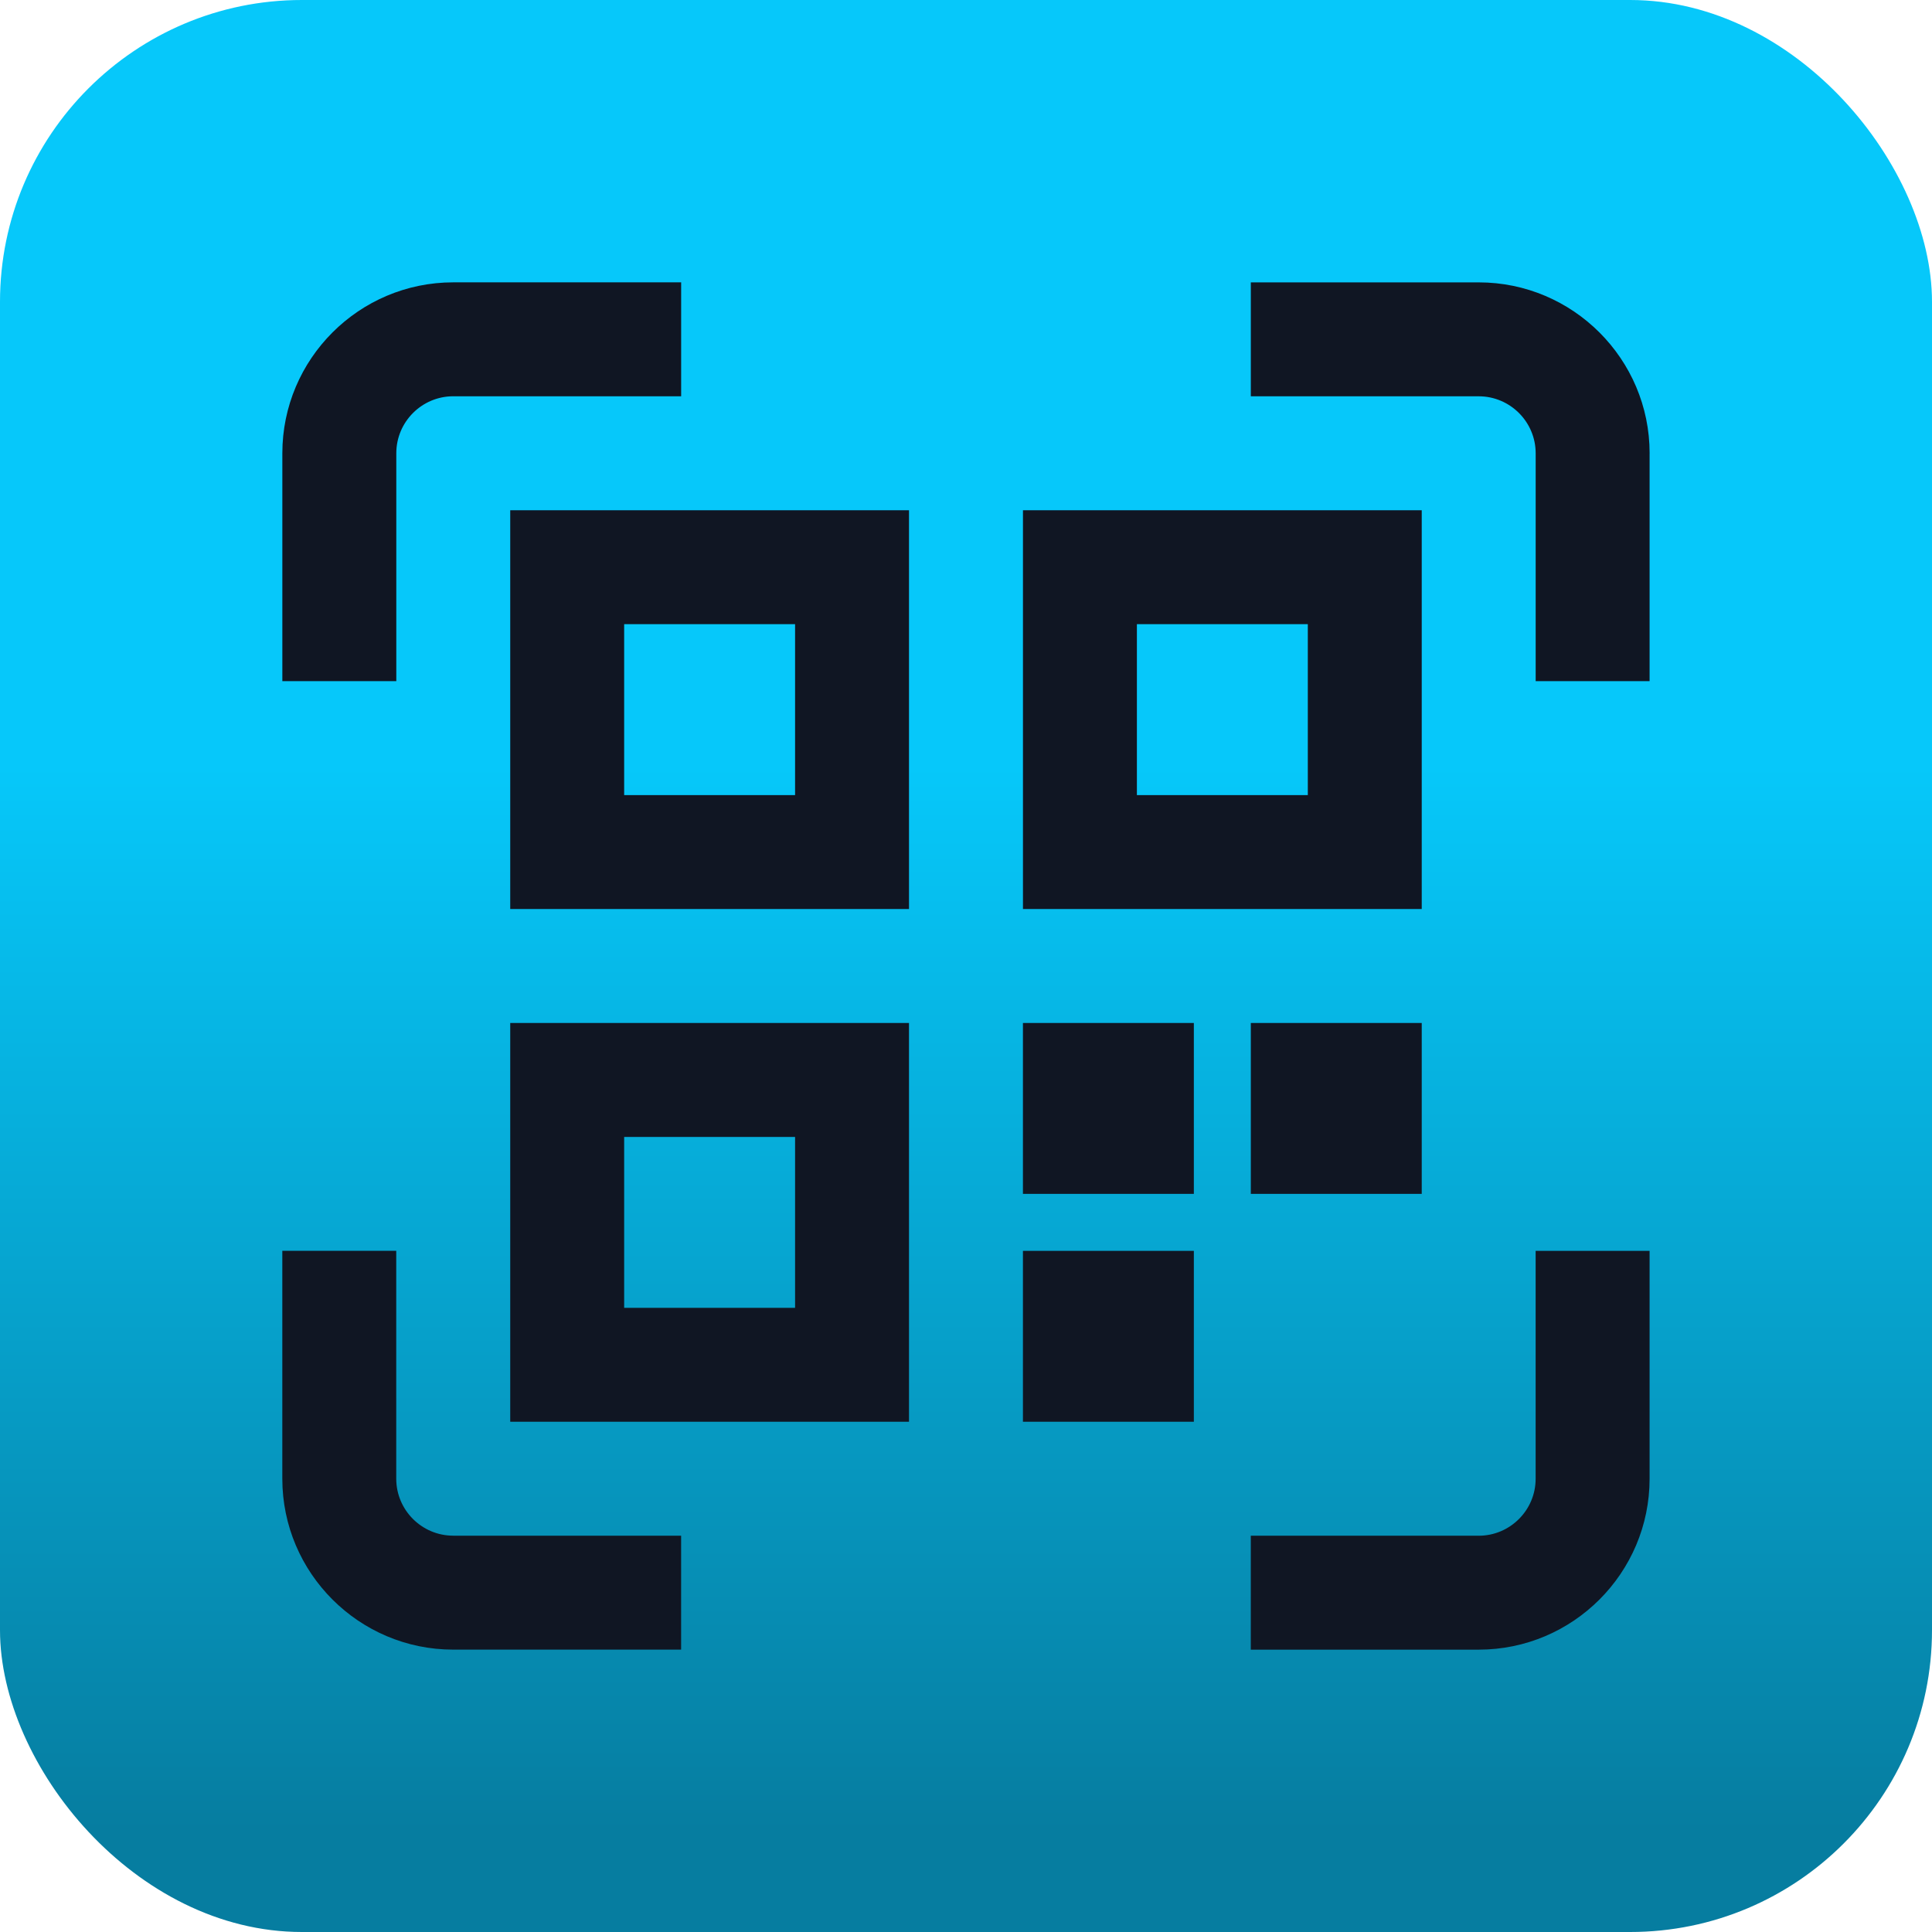 <svg width="64" height="64" xmlns="http://www.w3.org/2000/svg" xmlns:xlink="http://www.w3.org/1999/xlink" data-name="Layer 1">
  <defs id="defs1">
    <linearGradient id="linearGradient3">
      <stop stop-color="#06c8fa" id="stop4" offset="0.139"/>
      <stop stop-color="#067da0" id="stop3" offset="0.92"/>
    </linearGradient>
    <linearGradient y2="1" x2="0.5" y1="0.3" x1="0.5" id="linearGradient4" xlink:href="#linearGradient3"/>
  </defs>
  <g>
  <title>Layer 1</title>
  <rect fill="url(#linearGradient4)" x="0" y="0" width="64" height="64" id="svg_3" rx="10"/>
  <path d="m16.902,30.113l13.21,0l0,-13.21l-13.21,0l0,13.21zm3.774,-9.436l5.662,0l0,5.662l-5.662,0l0,-5.662zm26.421,-3.774l-13.21,0l0,13.21l13.21,0l0,-13.21zm-3.774,9.436l-5.662,0l0,-5.662l5.662,0l0,5.662zm-26.421,20.759l13.21,0l0,-13.21l-13.21,0l0,13.21zm3.774,-9.436l5.662,0l0,5.662l-5.662,0l0,-5.662zm-5.662,13.21l7.549,0l0,3.774l-7.549,0c-3.121,0 -5.662,-2.54 -5.662,-5.662l0,-7.549l3.774,0l0,7.549c0,1.04 0.847,1.887 1.887,1.887zm35.857,-9.436l3.774,0l0,7.549c0,3.121 -2.54,5.662 -5.662,5.662l-7.549,0l0,-3.774l7.549,0c1.04,0 1.887,-0.847 1.887,-1.887l0,-7.549zm3.774,-26.421l0,7.549l-3.774,0l0,-7.549c0,-1.04 -0.847,-1.887 -1.887,-1.887l-7.549,0l0,-3.774l7.549,0c3.121,0 5.662,2.54 5.662,5.662zm-41.518,7.549l-3.774,0l0,-7.549c0,-3.121 2.54,-5.662 5.662,-5.662l7.549,0l0,3.774l-7.549,0c-1.04,0 -1.887,0.847 -1.887,1.887l0,7.549zm20.759,18.872l5.662,0l0,5.662l-5.662,0l0,-5.662zm7.549,-1.887l0,-5.662l5.662,0l0,5.662l-5.662,0zm-7.549,-5.662l5.662,0l0,5.662l-5.662,0l0,-5.662z" id="svg_1" fill="#101623"/>
 </g>

</svg>